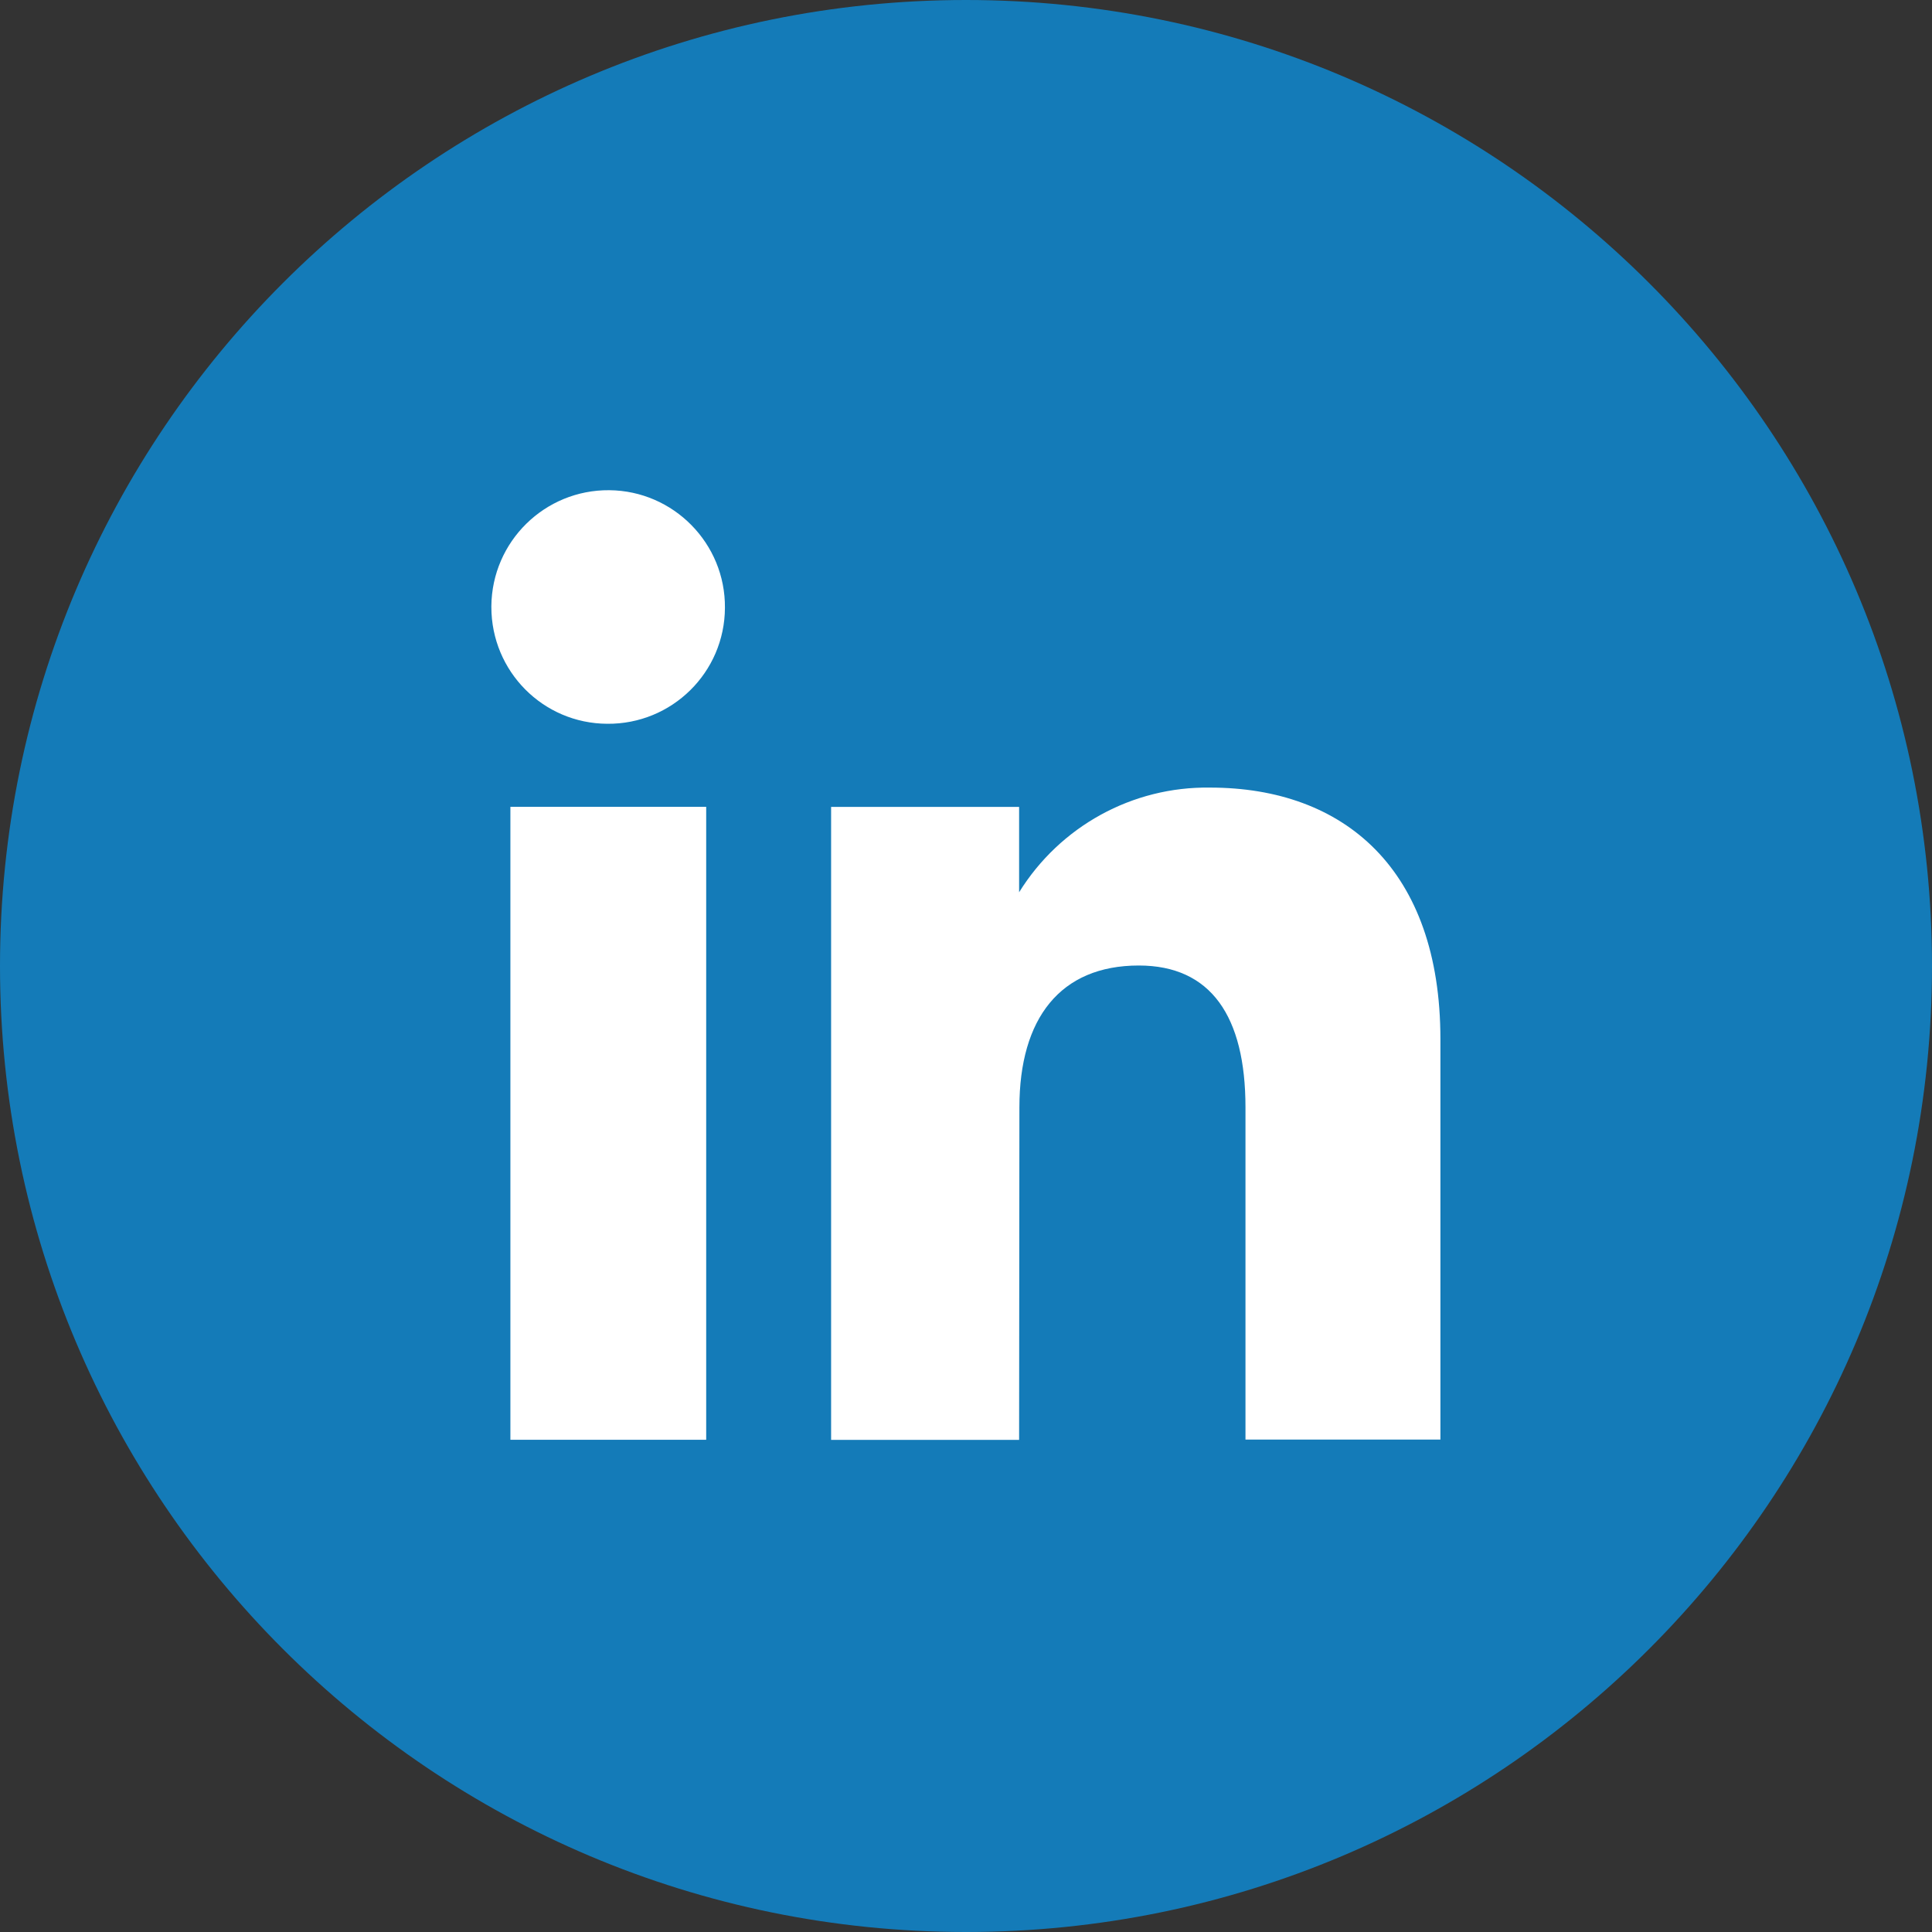<?xml version="1.0" encoding="utf-8"?>
<!-- Generator: Adobe Illustrator 25.0.1, SVG Export Plug-In . SVG Version: 6.00 Build 0)  -->
<svg version="1.2" baseProfile="tiny" id="Layer_1" xmlns="http://www.w3.org/2000/svg" xmlns:xlink="http://www.w3.org/1999/xlink"
	 x="0px" y="0px" viewBox="0 0 67 67" overflow="visible" xml:space="preserve">
<rect x="0" y="0" width="67" height="67" fill="#333333" stroke="none"/>
<g>
	<g id="Group_1663">
		<path id="Path_733" fill="#147BB8" d="M33.5,0C52,0,67,15,67,33.5S52,67,33.5,67S0,52,0,33.5S15,0,33.5,0z"/>
	</g>
	<g id="Group_1668" transform="translate(-164.388 -180.617)">
		<g id="Group_1665" transform="translate(181.388 197.617)">
			<rect id="Rectangle_268" x="0.7" y="10.98" fill="#FFFFFF" width="6.79" height="21.95"/>
			<path id="Path_738" fill="#FFFFFF" d="M4.06,8.1C6.3,8.12,8.13,6.32,8.14,4.08C8.16,1.85,6.36,0.02,4.13,0
				C1.89-0.02,0.06,1.78,0.04,4.02c0,0.01,0,0.02,0,0.03C0.04,6.28,1.83,8.09,4.06,8.1z"/>
		</g>
		<path id="Path_739" fill="#FFFFFF" d="M199.74,219.02c0-3.09,1.42-4.92,4.14-4.92c2.5,0,3.7,1.76,3.7,4.92v11.52h6.76v-13.89
			c0-5.88-3.33-8.72-7.99-8.72c-2.69-0.04-5.2,1.34-6.62,3.63v-2.96h-6.52v21.95h6.52L199.74,219.02z"/>
	</g>
</g>
</svg>
